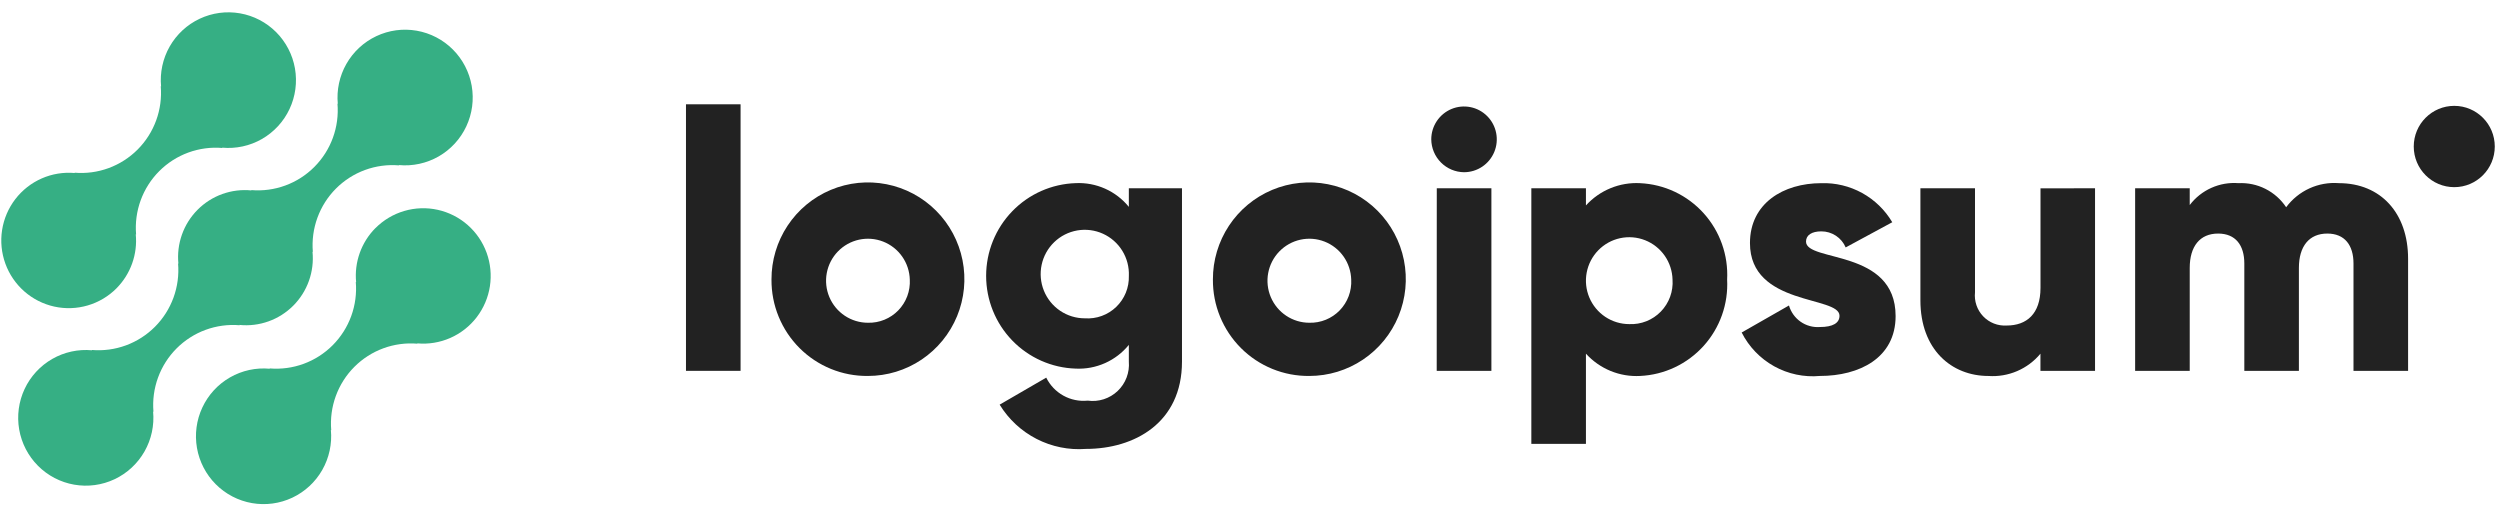 <svg width="610" height="126" viewBox="0 0 610 126" fill="none" xmlns="http://www.w3.org/2000/svg">
<path d="M91.585 55.669C89.885 57.385 88.584 59.456 87.773 61.734C86.962 64.012 86.662 66.442 86.894 68.85L86.813 68.769C87.051 71.603 86.67 74.456 85.697 77.127C84.723 79.798 83.18 82.224 81.175 84.236C79.17 86.247 76.752 87.795 74.09 88.772C71.427 89.749 68.584 90.131 65.759 89.892L65.84 89.973C62.46 89.657 59.066 90.395 56.12 92.086C53.174 93.776 50.819 96.337 49.377 99.42C47.935 102.502 47.475 105.956 48.061 109.31C48.647 112.664 50.25 115.755 52.651 118.161C55.052 120.568 58.134 122.173 61.478 122.758C64.821 123.343 68.263 122.878 71.334 121.429C74.405 119.979 76.956 117.614 78.638 114.657C80.32 111.7 81.053 108.294 80.735 104.904L80.82 104.985C80.582 102.151 80.963 99.298 81.937 96.627C82.91 93.955 84.453 91.529 86.458 89.518C88.463 87.507 90.881 85.959 93.544 84.982C96.206 84.005 99.049 83.623 101.874 83.862L101.789 83.781C104.55 84.03 107.328 83.576 109.867 82.461C112.406 81.346 114.623 79.606 116.314 77.402C118.004 75.198 119.112 72.602 119.536 69.854C119.96 67.106 119.685 64.295 118.738 61.682C117.791 59.068 116.201 56.737 114.117 54.905C112.032 53.072 109.521 51.797 106.814 51.197C104.108 50.597 101.294 50.693 98.634 51.475C95.975 52.257 93.555 53.699 91.599 55.669H91.585Z" fill="#36AF84"/>
<path d="M58.497 79.362L58.412 79.281C60.813 79.524 63.238 79.228 65.511 78.415C67.785 77.603 69.849 76.293 71.556 74.582C73.264 72.871 74.57 70.8 75.382 68.52C76.194 66.24 76.49 63.807 76.25 61.398L76.335 61.479C76.097 58.645 76.478 55.792 77.451 53.121C78.425 50.45 79.968 48.024 81.973 46.012C83.978 44.001 86.396 42.453 89.058 41.476C91.721 40.499 94.564 40.117 97.389 40.356L97.304 40.275C100.684 40.593 104.079 39.858 107.027 38.17C109.974 36.481 112.331 33.921 113.775 30.839C115.22 27.757 115.681 24.303 115.097 20.948C114.513 17.594 112.912 14.501 110.512 12.093C108.111 9.685 105.029 8.079 101.685 7.493C98.341 6.906 94.899 7.37 91.827 8.819C88.755 10.268 86.204 12.632 84.52 15.59C82.837 18.547 82.105 21.953 82.422 25.344L82.341 25.259C82.58 28.093 82.2 30.946 81.227 33.618C80.253 36.289 78.71 38.716 76.705 40.727C74.7 42.739 72.282 44.287 69.619 45.263C66.956 46.24 64.112 46.622 61.287 46.382L61.368 46.467C58.967 46.224 56.542 46.52 54.269 47.333C51.995 48.145 49.931 49.455 48.224 51.166C46.516 52.878 45.21 54.948 44.398 57.228C43.586 59.508 43.29 61.941 43.53 64.35L43.449 64.269C43.687 67.103 43.305 69.955 42.331 72.626C41.357 75.297 39.814 77.723 37.81 79.734C35.805 81.745 33.387 83.293 30.725 84.271C28.063 85.248 25.22 85.631 22.395 85.392L22.476 85.473C19.096 85.155 15.701 85.89 12.753 87.579C9.806 89.267 7.449 91.827 6.004 94.909C4.56 97.991 4.098 101.445 4.683 104.8C5.267 108.154 6.868 111.247 9.268 113.655C11.669 116.063 14.751 117.67 18.095 118.256C21.439 118.842 24.881 118.379 27.953 116.93C31.025 115.48 33.576 113.116 35.259 110.159C36.943 107.201 37.675 103.795 37.358 100.404L37.443 100.485C37.205 97.651 37.586 94.798 38.559 92.127C39.533 89.456 41.076 87.03 43.081 85.018C45.086 83.007 47.504 81.459 50.166 80.482C52.829 79.505 55.672 79.123 58.497 79.362Z" fill="#36AF84"/>
<path d="M28.437 70.331C30.137 68.615 31.438 66.544 32.249 64.266C33.059 61.987 33.358 59.558 33.124 57.15L33.209 57.231C32.971 54.396 33.352 51.543 34.326 48.87C35.3 46.198 36.844 43.772 38.85 41.761C40.855 39.749 43.275 38.201 45.938 37.225C48.602 36.248 51.446 35.867 54.272 36.108L54.187 36.027C57.565 36.344 60.959 35.609 63.906 33.92C66.852 32.232 69.207 29.672 70.651 26.591C72.094 23.511 72.555 20.058 71.971 16.704C71.387 13.351 69.786 10.26 67.387 7.852C64.988 5.445 61.907 3.839 58.564 3.253C55.221 2.667 51.78 3.13 48.709 4.578C45.638 6.026 43.087 8.389 41.404 11.345C39.721 14.302 38.988 17.706 39.305 21.096L39.224 21.015C39.462 23.849 39.081 26.702 38.108 29.373C37.134 32.044 35.591 34.471 33.586 36.482C31.581 38.493 29.163 40.041 26.501 41.018C23.838 41.995 20.995 42.377 18.17 42.138L18.251 42.219C15.49 41.971 12.712 42.425 10.174 43.541C7.635 44.657 5.418 46.397 3.728 48.601C2.039 50.805 0.931 53.401 0.508 56.149C0.084 58.897 0.359 61.708 1.307 64.321C2.255 66.934 3.844 69.264 5.929 71.097C8.013 72.93 10.525 74.204 13.231 74.804C15.938 75.403 18.751 75.307 21.41 74.525C24.07 73.743 26.49 72.3 28.446 70.331H28.437Z" fill="#36AF84"/>
<path d="M167.378 25.448H180.699V90.486H167.378V25.448Z" fill="#222222"/>
<path d="M188.243 68.216C188.225 63.542 189.589 58.967 192.164 55.072C194.738 51.177 198.407 48.136 202.706 46.334C207.005 44.532 211.74 44.051 216.311 44.952C220.882 45.852 225.085 48.093 228.385 51.392C231.686 54.69 233.937 58.897 234.853 63.48C235.768 68.062 235.308 72.815 233.529 77.135C231.751 81.455 228.735 85.148 224.862 87.747C220.99 90.345 216.436 91.733 211.778 91.733C208.685 91.768 205.617 91.184 202.752 90.016C199.887 88.848 197.282 87.119 195.091 84.929C192.9 82.74 191.166 80.134 189.99 77.264C188.814 74.394 188.22 71.318 188.243 68.216ZM221.991 68.216C221.935 66.201 221.289 64.247 220.133 62.599C218.977 60.951 217.362 59.681 215.49 58.949C213.619 58.217 211.574 58.054 209.611 58.481C207.647 58.908 205.853 59.907 204.453 61.352C203.052 62.796 202.107 64.623 201.736 66.604C201.364 68.585 201.583 70.631 202.365 72.488C203.146 74.344 204.456 75.928 206.13 77.042C207.805 78.156 209.769 78.75 211.778 78.75C213.153 78.787 214.522 78.537 215.797 78.017C217.071 77.497 218.225 76.717 219.185 75.728C220.144 74.738 220.889 73.559 221.372 72.266C221.855 70.974 222.065 69.594 221.991 68.216Z" fill="#222222"/>
<path d="M288.404 45.94V88.24C288.404 103.207 276.77 109.534 264.96 109.534C260.802 109.847 256.638 109.004 252.926 107.099C249.214 105.194 246.096 102.3 243.915 98.734L255.281 92.142C256.197 94.001 257.658 95.534 259.467 96.537C261.276 97.539 263.348 97.964 265.404 97.753C266.718 97.936 268.056 97.82 269.32 97.414C270.583 97.007 271.739 96.321 272.703 95.406C273.666 94.491 274.412 93.37 274.885 92.127C275.359 90.883 275.547 89.549 275.437 88.222V84.15C273.878 86.065 271.892 87.586 269.64 88.592C267.388 89.598 264.933 90.06 262.47 89.941C256.612 89.756 251.055 87.291 246.976 83.067C242.897 78.844 240.616 73.194 240.616 67.313C240.616 61.432 242.897 55.782 246.976 51.559C251.055 47.336 256.612 44.87 262.47 44.685C264.933 44.566 267.388 45.029 269.64 46.034C271.892 47.04 273.878 48.562 275.437 50.476V45.931L288.404 45.94ZM275.442 67.32C275.531 65.166 274.976 63.035 273.848 61.2C272.72 59.365 271.071 57.911 269.112 57.025C267.153 56.139 264.975 55.861 262.857 56.227C260.74 56.593 258.78 57.587 257.23 59.08C255.68 60.574 254.612 62.498 254.161 64.606C253.711 66.714 253.899 68.908 254.703 70.908C255.506 72.907 256.887 74.62 258.669 75.825C260.451 77.03 262.551 77.672 264.7 77.67C266.099 77.768 267.504 77.571 268.823 77.091C270.142 76.611 271.346 75.86 272.358 74.885C273.37 73.91 274.167 72.733 274.699 71.43C275.23 70.127 275.483 68.727 275.442 67.32Z" fill="#222222"/>
<path d="M295.949 68.216C295.93 63.542 297.294 58.967 299.869 55.072C302.444 51.177 306.113 48.136 310.411 46.334C314.71 44.532 319.445 44.051 324.016 44.952C328.588 45.852 332.79 48.093 336.091 51.392C339.391 54.69 341.642 58.897 342.558 63.48C343.474 68.062 343.013 72.815 341.235 77.135C339.456 81.455 336.44 85.148 332.568 87.747C328.695 90.345 324.142 91.733 319.483 91.733C316.391 91.768 313.322 91.184 310.457 90.016C307.592 88.848 304.988 87.119 302.797 84.929C300.605 82.74 298.871 80.134 297.695 77.264C296.52 74.394 295.926 71.318 295.949 68.216ZM329.696 68.216C329.64 66.201 328.994 64.247 327.838 62.599C326.682 60.951 325.067 59.681 323.196 58.949C321.324 58.217 319.279 58.054 317.316 58.481C315.353 58.908 313.559 59.907 312.158 61.352C310.757 62.796 309.812 64.623 309.441 66.604C309.07 68.585 309.288 70.631 310.07 72.488C310.852 74.344 312.161 75.928 313.836 77.042C315.51 78.156 317.474 78.75 319.483 78.75C320.859 78.787 322.227 78.537 323.502 78.017C324.777 77.497 325.93 76.717 326.89 75.728C327.849 74.738 328.594 73.559 329.077 72.266C329.56 70.974 329.771 69.594 329.696 68.216Z" fill="#222222"/>
<path d="M349.229 34.002C349.229 32.416 349.698 30.866 350.577 29.547C351.455 28.228 352.703 27.2 354.164 26.593C355.624 25.986 357.231 25.828 358.782 26.137C360.332 26.446 361.756 27.21 362.874 28.332C363.992 29.453 364.753 30.882 365.062 32.438C365.37 33.993 365.212 35.605 364.607 37.071C364.002 38.536 362.977 39.788 361.663 40.669C360.348 41.551 358.803 42.021 357.222 42.021C355.109 42 353.088 41.148 351.594 39.649C350.099 38.15 349.251 36.122 349.229 34.002ZM350.575 45.94H363.901V90.49H350.557L350.575 45.94Z" fill="#222222"/>
<path d="M421.42 68.216C421.574 71.16 421.147 74.106 420.162 76.883C419.177 79.661 417.655 82.216 415.682 84.402C413.71 86.587 411.326 88.36 408.668 89.618C406.011 90.876 403.131 91.595 400.196 91.733C397.727 91.868 395.26 91.45 392.972 90.51C390.684 89.57 388.633 88.13 386.969 86.296V108.306H373.647V45.941H386.969V50.126C388.634 48.293 390.685 46.855 392.973 45.916C395.26 44.976 397.728 44.559 400.196 44.694C403.132 44.831 406.012 45.549 408.67 46.807C411.329 48.066 413.713 49.839 415.685 52.025C417.658 54.211 419.18 56.767 420.164 59.546C421.149 62.324 421.575 65.271 421.42 68.216ZM408.099 68.216C408.047 66.131 407.383 64.107 406.191 62.399C404.998 60.691 403.33 59.373 401.395 58.611C399.459 57.85 397.343 57.678 395.311 58.117C393.279 58.555 391.421 59.586 389.969 61.079C388.518 62.572 387.538 64.462 387.152 66.511C386.765 68.56 386.99 70.678 387.798 72.6C388.606 74.522 389.96 76.162 391.692 77.315C393.425 78.468 395.457 79.083 397.536 79.083C398.963 79.147 400.388 78.907 401.716 78.38C403.045 77.853 404.247 77.049 405.244 76.023C406.242 74.997 407.011 73.771 407.503 72.426C407.995 71.08 408.198 69.645 408.099 68.216Z" fill="#222222"/>
<path d="M462.528 77.121C462.528 87.368 453.652 91.733 444.062 91.733C440.188 92.085 436.297 91.263 432.893 89.373C429.489 87.483 426.728 84.611 424.968 81.131L436.509 74.538C436.976 76.147 437.979 77.547 439.35 78.503C440.721 79.46 442.378 79.915 444.044 79.794C447.238 79.794 448.839 78.813 448.839 77.036C448.839 72.131 426.991 74.718 426.991 59.306C426.991 49.59 435.163 44.694 444.399 44.694C447.87 44.584 451.308 45.41 454.353 47.086C457.398 48.763 459.939 51.228 461.712 54.225L450.346 60.372C449.848 59.205 449.018 58.211 447.96 57.514C446.903 56.817 445.664 56.448 444.399 56.453C442.089 56.453 440.667 57.353 440.667 58.946C440.685 64.026 462.528 60.638 462.528 77.121Z" fill="#222222"/>
<path d="M511.189 45.94V90.49H497.868V86.301C496.331 88.15 494.379 89.606 492.173 90.551C489.966 91.496 487.568 91.903 485.174 91.737C476.204 91.737 468.579 85.324 468.579 73.287V45.94H481.9V71.329C481.789 72.391 481.909 73.463 482.253 74.473C482.596 75.482 483.155 76.405 483.89 77.176C484.625 77.947 485.519 78.548 486.509 78.937C487.499 79.326 488.562 79.494 489.624 79.429C494.508 79.429 497.881 76.581 497.881 70.254V45.954L511.189 45.94Z" fill="#222222"/>
<path d="M587.574 63.135V90.486H574.252V64.291C574.252 59.837 572.122 56.988 567.861 56.988C563.42 56.988 560.931 60.106 560.931 65.362V90.486H547.614V64.291C547.614 59.837 545.484 56.988 541.218 56.988C536.778 56.988 534.293 60.106 534.293 65.362V90.486H520.971V45.936H534.293V50.031C535.674 48.214 537.486 46.774 539.565 45.841C541.643 44.907 543.922 44.512 546.192 44.69C548.472 44.578 550.741 45.06 552.779 46.09C554.818 47.12 556.555 48.662 557.823 50.566C559.299 48.575 561.254 46.99 563.506 45.963C565.758 44.935 568.233 44.497 570.7 44.69C580.895 44.694 587.574 51.998 587.574 63.135Z" fill="#222222"/>
<path d="M598.841 45.666C604.3 45.666 608.726 41.226 608.726 35.748C608.726 30.27 604.3 25.83 598.841 25.83C593.381 25.83 588.955 30.27 588.955 35.748C588.955 41.226 593.381 45.666 598.841 45.666Z" fill="#222222"/>
</svg>

